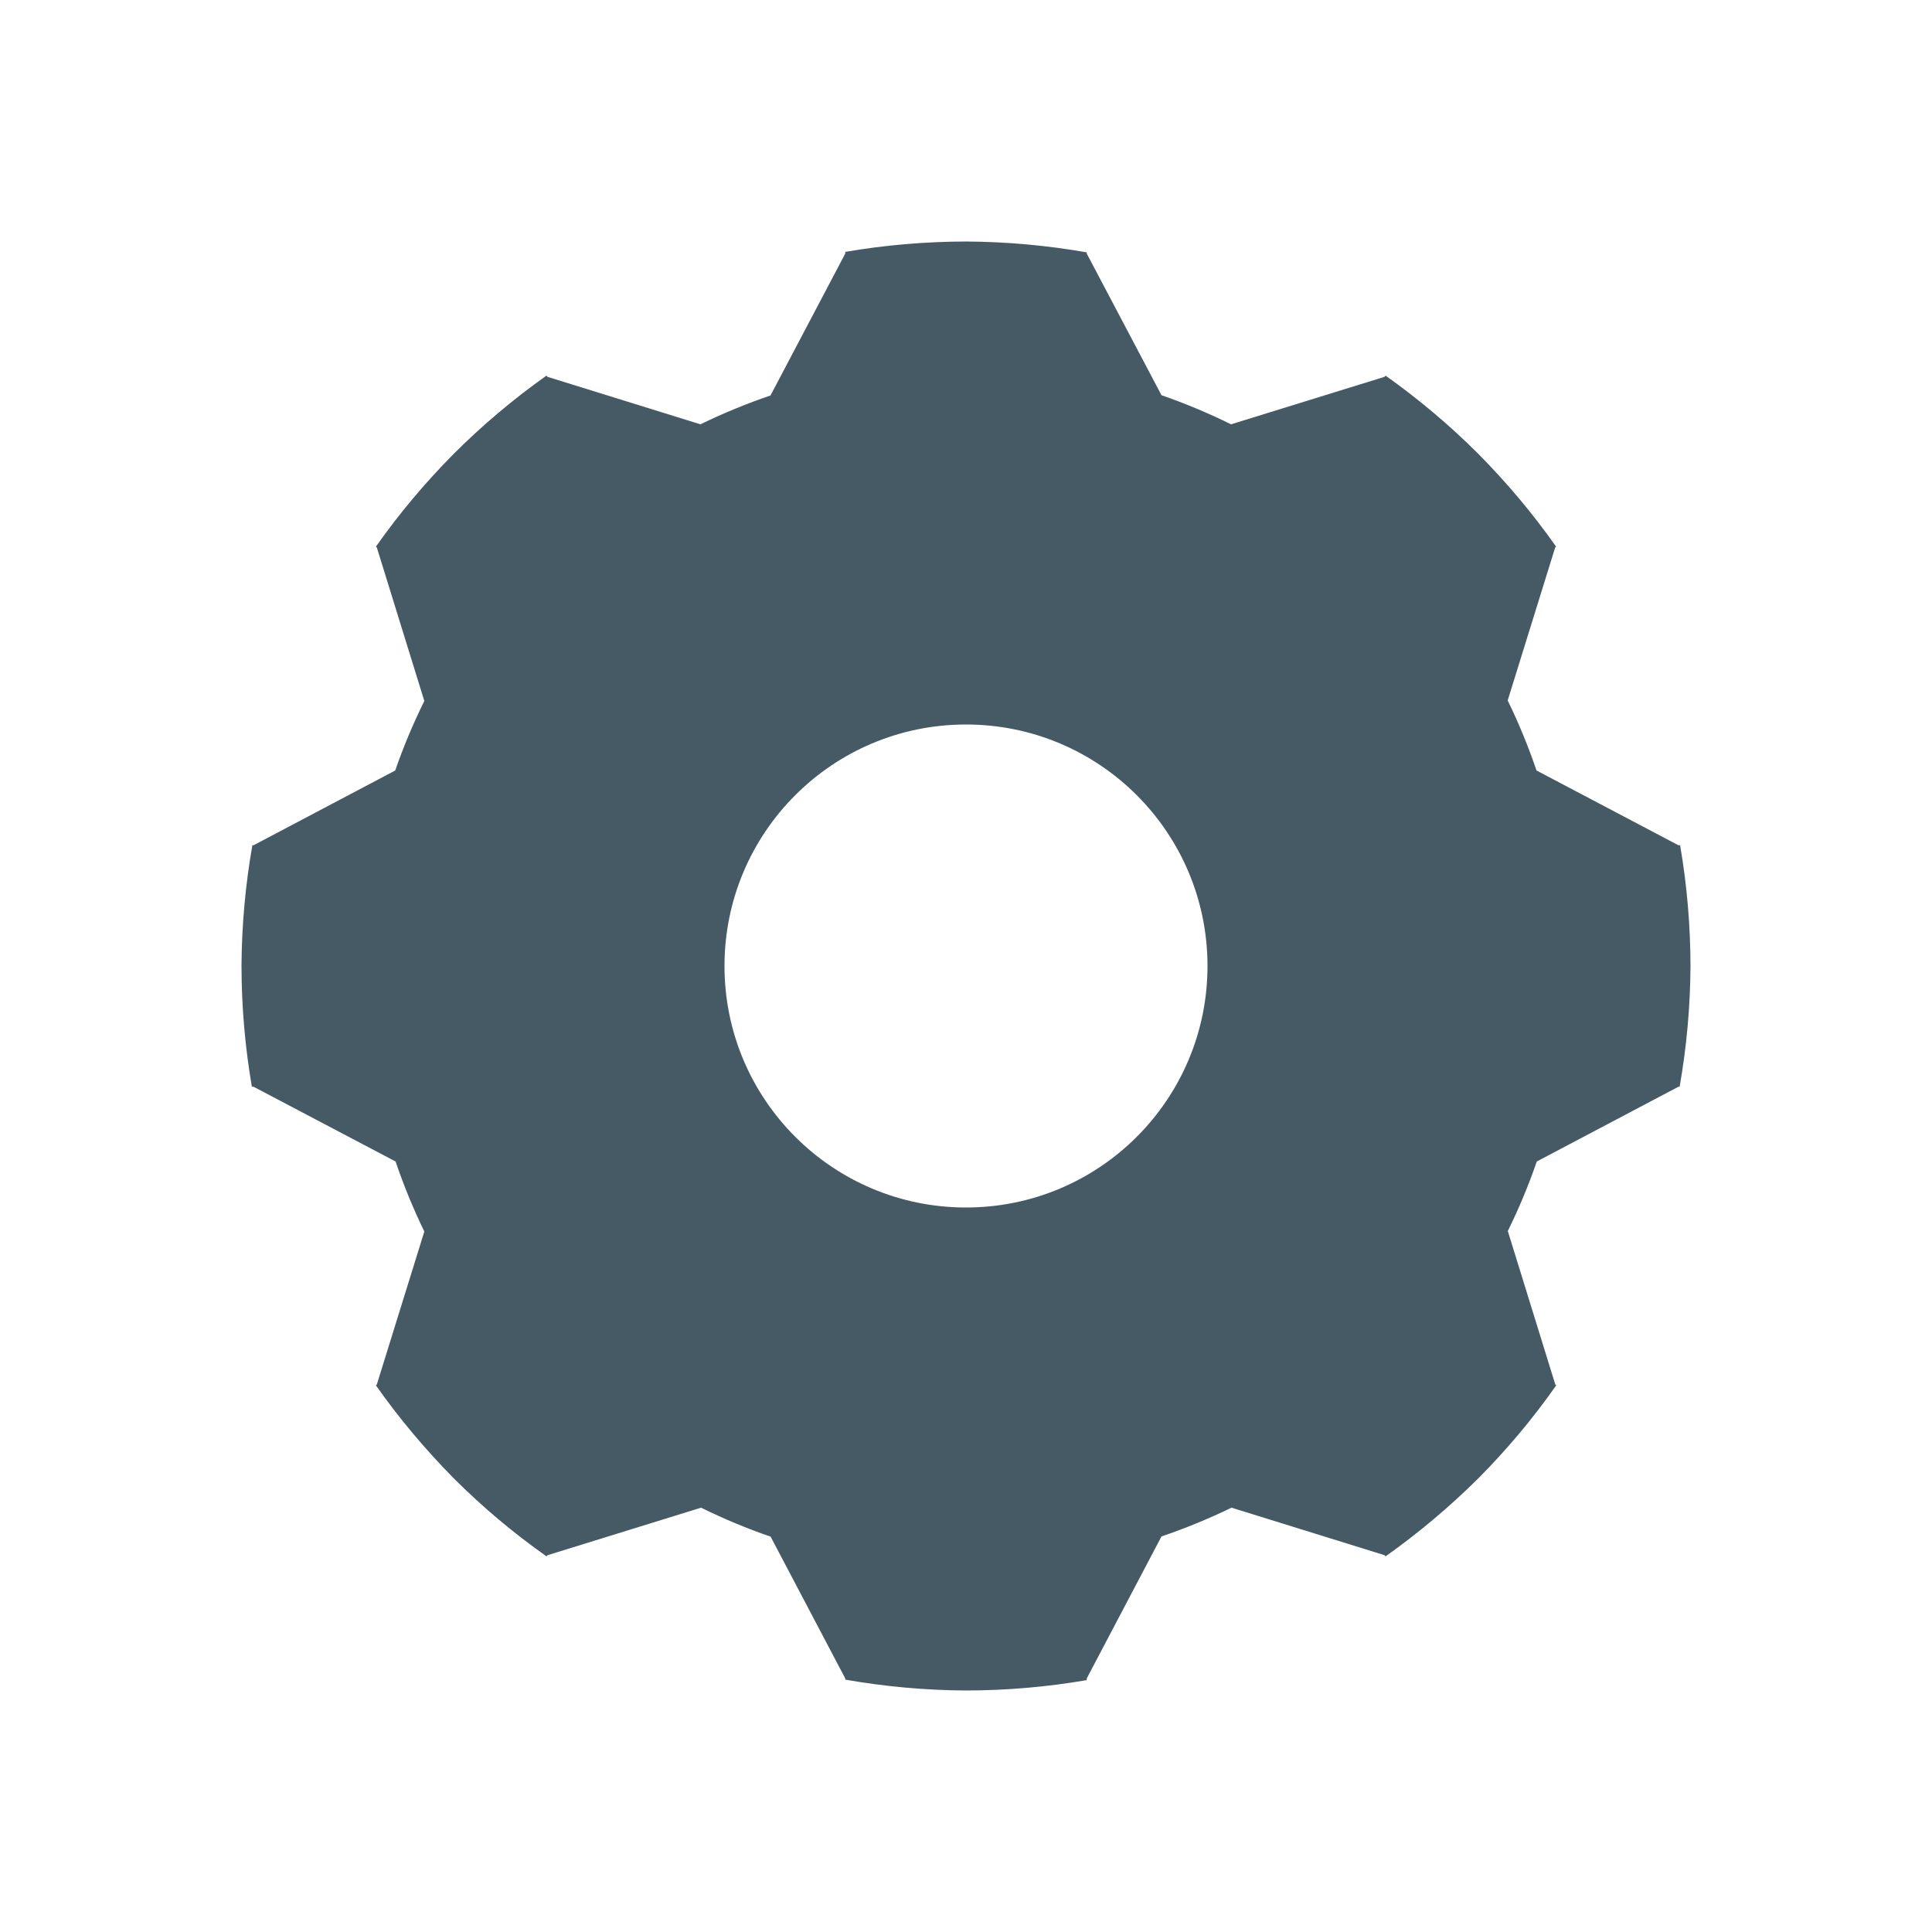 <?xml version="1.0" encoding="UTF-8" standalone="no"?>
<!-- Created with Inkscape (http://www.inkscape.org/) -->

<svg
   xmlns:dc="http://purl.org/dc/elements/1.1/"
   xmlns:cc="http://creativecommons.org/ns#"
   xmlns:rdf="http://www.w3.org/1999/02/22-rdf-syntax-ns#"
   xmlns:svg="http://www.w3.org/2000/svg"
   xmlns="http://www.w3.org/2000/svg"
   xmlns:sodipodi="http://sodipodi.sourceforge.net/DTD/sodipodi-0.dtd"
   xmlns:inkscape="http://www.inkscape.org/namespaces/inkscape"
   width="16"
   height="16"
   id="svg2"
   version="1.1"
   inkscape:version="0.91 r13725"
   viewBox="0 0 16 16"
   sodipodi:docname="services.svg">
  <defs
     id="defs4" />
  <sodipodi:namedview
     id="base"
     pagecolor="#ffffff"
     bordercolor="#666666"
     borderopacity="1.0"
     inkscape:pageopacity="0.0"
     inkscape:pageshadow="2"
     inkscape:zoom="45.254834"
     inkscape:cx="10.948577"
     inkscape:cy="7.5665786"
     inkscape:document-units="px"
     inkscape:current-layer="layer1"
     showgrid="true"
     units="px"
     inkscape:showpageshadow="false"
     borderlayer="true"
     inkscape:window-width="2560"
     inkscape:window-height="1017"
     inkscape:window-x="0"
     inkscape:window-y="0"
     inkscape:window-maximized="1">
    <inkscape:grid
       type="xygrid"
       id="grid4137" />
    <sodipodi:guide
       position="0,16"
       orientation="16,0"
       id="guide4145" />
    <sodipodi:guide
       position="0,1.7382813e-05"
       orientation="0,16"
       id="guide4147" />
    <sodipodi:guide
       position="16,1.7382813e-05"
       orientation="-16,0"
       id="guide4149" />
    <sodipodi:guide
       position="16,16"
       orientation="0,-16"
       id="guide4151" />
    <sodipodi:guide
       position="1,1"
       orientation="0,14"
       id="guide4155" />
    <sodipodi:guide
       position="15,1"
       orientation="-14,0"
       id="guide4157" />
    <sodipodi:guide
       position="15,15"
       orientation="0,-14"
       id="guide4159" />
    <sodipodi:guide
       position="2,14"
       orientation="12,0"
       id="guide4161" />
    <sodipodi:guide
       position="2,2"
       orientation="0,12"
       id="guide4163" />
    <sodipodi:guide
       position="14,2"
       orientation="-12,0"
       id="guide4165" />
    <sodipodi:guide
       position="14,14"
       orientation="0,-12"
       id="guide4167" />
  </sodipodi:namedview>
  <g
     inkscape:label="Capa 1"
     inkscape:groupmode="layer"
     id="layer1"
     transform="translate(0,-1036.362)">
    <path
       style="opacity:1;fill:#455A64;fill-opacity:1;stroke:none;stroke-width:2;stroke-linecap:round;stroke-linejoin:round;stroke-miterlimit:4;stroke-dasharray:none;stroke-opacity:1"
       d="M 8,2 C 7.665,2.001 7.33,2.029 7,2.086 L 7,2.1 6.381,3.275 C 6.183,3.343 5.989,3.422 5.801,3.514 l -1.266,-0.393 -0.01,-0.01 C 4.252,3.305 3.995,3.521 3.758,3.758 3.522,3.996 3.306,4.253 3.113,4.527 l 0.008,0.008 0.393,1.27 C 3.422,5.992 3.341,6.184 3.273,6.381 L 2.1,7 2.09,7 C 2.032,7.33 2.002,7.665 2,8 c 6.664e-4,0.335 0.029,0.67 0.086,1 l 0.014,0 1.176,0.619 c 0.067,0.198 0.147,0.392 0.238,0.58 l -0.393,1.266 -0.008,0.008 c 0.193,0.274 0.409,0.531 0.645,0.77 0.237,0.237 0.494,0.453 0.768,0.646 l 0.01,-0.01 1.27,-0.393 c 0.187,0.092 0.379,0.172 0.576,0.24 L 7,13.9 l 0,0.01 c 0.33,0.058 0.665,0.088 1,0.09 0.335,-6.67e-4 0.67,-0.029 1,-0.086 l 0,-0.014 0.619,-1.176 c 0.198,-0.067 0.392,-0.147 0.58,-0.238 l 1.266,0.393 0.01,0.01 c 0.273,-0.194 0.53,-0.41 0.768,-0.646 0.236,-0.238 0.452,-0.495 0.645,-0.77 l -0.008,-0.008 -0.393,-1.27 c 0.092,-0.187 0.172,-0.379 0.24,-0.576 L 13.9,9 l 0.01,0 C 13.968,8.67 13.998,8.335 14,8 13.999,7.665 13.971,7.33 13.914,7 L 13.9,7 12.725,6.381 C 12.657,6.183 12.578,5.989 12.486,5.801 l 0.393,-1.266 0.008,-0.008 C 12.694,4.253 12.478,3.996 12.242,3.758 12.005,3.521 11.748,3.305 11.475,3.111 l -0.01,0.01 -1.27,0.393 C 10.008,3.422 9.816,3.341 9.619,3.273 L 9,2.1 9,2.09 C 8.67,2.032 8.335,2.002 8,2 Z m 0,4 c 1.105,0 2,0.895 2,2 0,1.105 -0.895,2 -2,2 C 6.895,10 6,9.105 6,8 6,6.895 6.895,6 8,6 Z"
       transform="translate(0,1036.362)"
       id="path4146"
       inkscape:connector-curvature="0"
       sodipodi:nodetypes="cccccccccccccccccccccccccccccccccccccccccccccccccccccccccsssss" />
  </g>
</svg>
